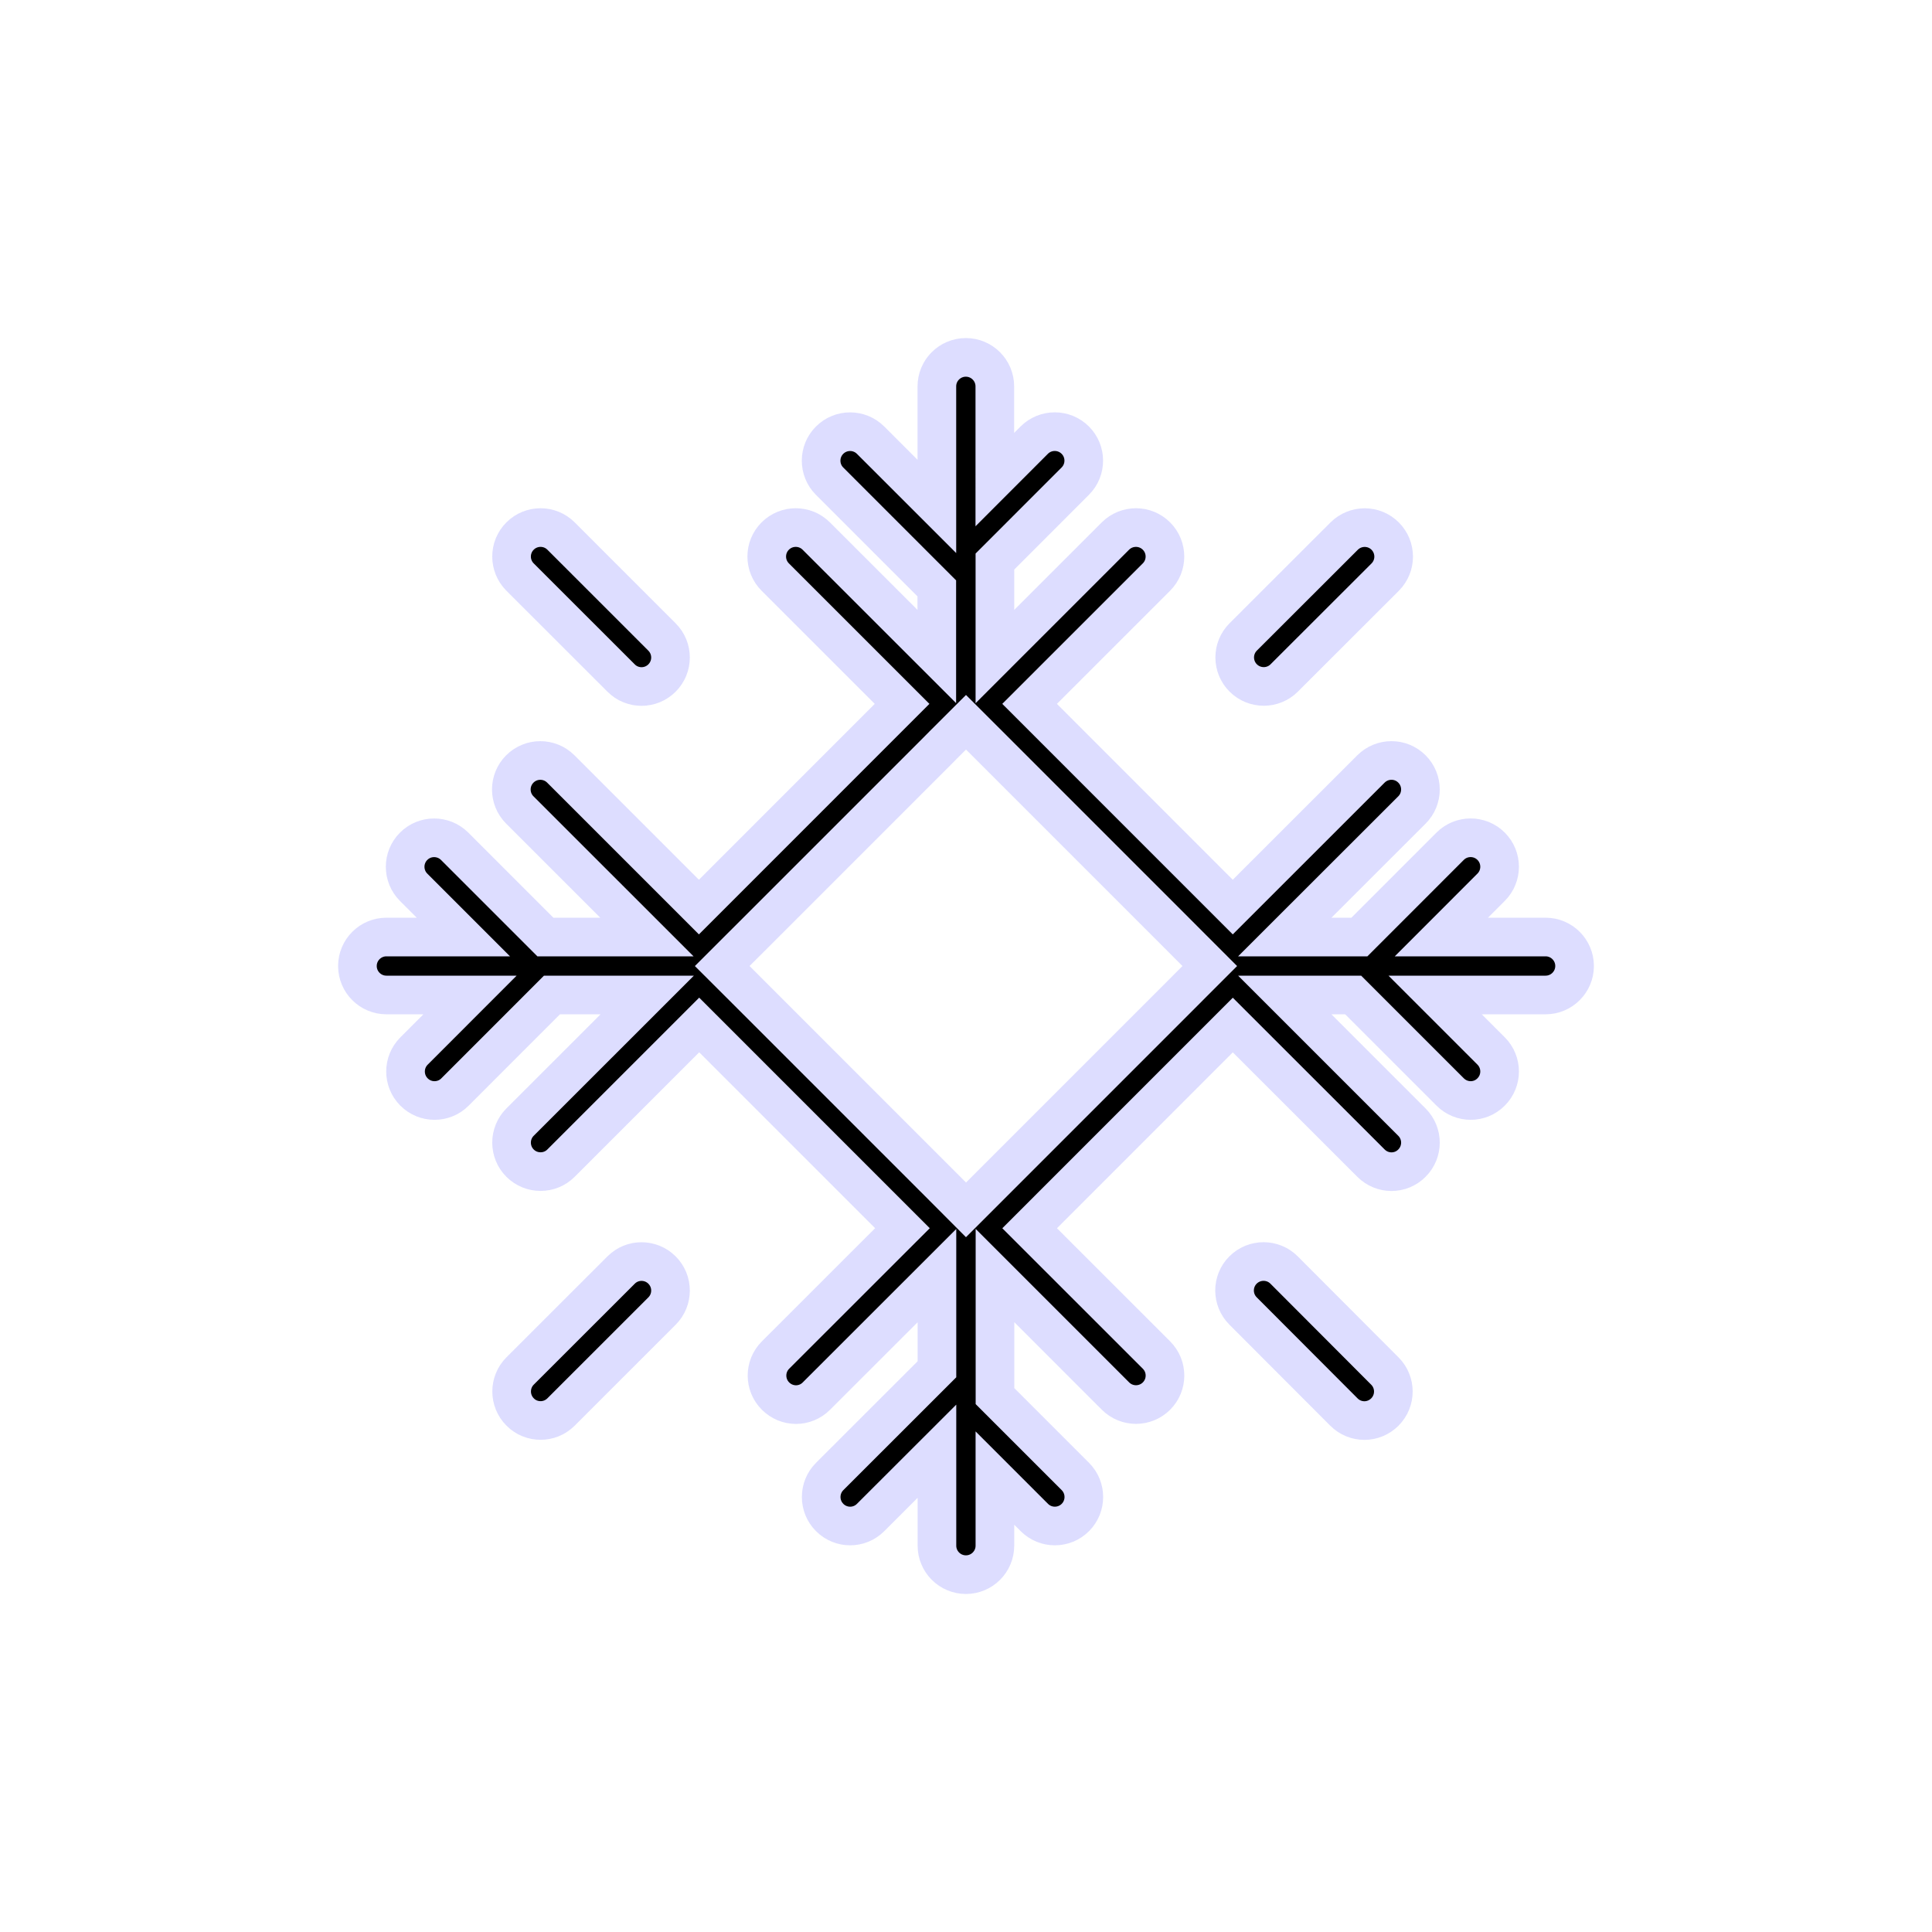 <?xml version="1.0" encoding="utf-8"?>
<!-- Generator: Adobe Illustrator 16.0.4, SVG Export Plug-In . SVG Version: 6.00 Build 0)  -->
<!DOCTYPE svg PUBLIC "-//W3C//DTD SVG 1.1//EN" "http://www.w3.org/Graphics/SVG/1.1/DTD/svg11.dtd">
<svg version="1.1" id="Layer_1" xmlns="http://www.w3.org/2000/svg" xmlns:xlink="http://www.w3.org/1999/xlink" x="0px" y="0px"
	 width="50px" height="50px" viewBox="0 0 50 50" enable-background="new 0 0 50 50" xml:space="preserve">
<path stroke="#ddddff" d="M40,24.25h-2.697l1.287-1.288c0.293-0.293,0.293-0.768,0-1.061s-0.768-0.293-1.061,0l-2.348,2.349H33.25l3.291-3.288
	c0.293-0.293,0.293-0.768,0-1.061c-0.291-0.293-0.766-0.294-1.061,0l-3.576,3.574l-5.258-5.259l3.283-3.282
	c0.293-0.293,0.293-0.768,0-1.061s-0.769-0.293-1.062,0l-3.119,3.119v-2.459l2.08-2.081c0.293-0.293,0.293-0.769,0-1.061
	c-0.293-0.293-0.769-0.293-1.062,0l-1.02,1.021V9.999c0-0.414-0.336-0.75-0.75-0.75s-0.75,0.336-0.75,0.75v3.107l-1.715-1.714
	c-0.293-0.293-0.768-0.293-1.061,0s-0.293,0.768,0,1.061l2.774,2.774v1.763l-3.119-3.117c-0.293-0.293-0.769-0.293-1.062,0
	s-0.293,0.768,0,1.061l3.283,3.282l-5.258,5.259l-3.574-3.574c-0.293-0.293-0.768-0.293-1.061,0s-0.293,0.769,0,1.061l3.289,3.288
	h-2.627l-2.348-2.348c-0.293-0.292-0.769-0.294-1.062,0c-0.293,0.292-0.293,0.768,0,1.061l1.287,1.287H10
	c-0.414,0-0.75,0.336-0.75,0.75s0.336,0.75,0.75,0.75h2.164l-1.449,1.45c-0.293,0.293-0.293,0.768,0,1.061
	c0.146,0.146,0.338,0.22,0.529,0.22c0.193,0,0.385-0.072,0.531-0.22l2.51-2.511h2.465l-3.291,3.29c-0.293,0.293-0.293,0.769,0,1.062
	c0.146,0.146,0.338,0.219,0.531,0.219c0.191,0,0.383-0.072,0.529-0.219l3.576-3.576l5.26,5.26l-3.285,3.283
	c-0.293,0.293-0.293,0.768,0,1.061c0.146,0.146,0.338,0.221,0.531,0.221c0.19,0,0.383-0.074,0.528-0.221l3.119-3.117v2.424
	l-2.776,2.774c-0.293,0.293-0.293,0.769,0,1.062c0.146,0.146,0.338,0.22,0.53,0.22c0.19,0,0.383-0.073,0.529-0.22l1.717-1.715v2.444
	c0,0.414,0.336,0.75,0.75,0.75s0.75-0.336,0.75-0.75v-1.75l1.021,1.021c0.293,0.293,0.768,0.293,1.061,0s0.293-0.769,0-1.062
	l-2.08-2.08v-3.12l3.119,3.119c0.293,0.293,0.768,0.293,1.061,0s0.293-0.768,0-1.061l-3.283-3.282l5.258-5.259l3.576,3.574
	c0.146,0.146,0.338,0.221,0.531,0.221c0.191,0,0.383-0.073,0.529-0.221c0.293-0.293,0.293-0.768,0-1.061L33.25,25.75h1.77l2.51,2.51
	c0.146,0.146,0.339,0.221,0.531,0.221c0.191,0,0.383-0.073,0.529-0.221c0.293-0.293,0.293-0.768,0-1.061l-1.449-1.449H40
	c0.414,0,0.75-0.336,0.75-0.75S40.414,24.25,40,24.25z M25.586,30.725L25,31.311l-0.584-0.586l-0.166-0.166l-4.809-4.809
	l-0.285-0.285l-0.465-0.464l0.465-0.465l0.287-0.286l4.807-4.807l0.164-0.166L25,18.692l0.586,0.585l0.164,0.164l4.809,4.809
	l0.285,0.286l0.465,0.465l-0.465,0.465l-0.283,0.284l-4.811,4.811L25.586,30.725z M17.133,32.869c0.293,0.293,0.293,0.768,0,1.061
	l-2.613,2.612c-0.146,0.146-0.338,0.22-0.528,0.22c-0.193,0-0.386-0.072-0.531-0.22c-0.293-0.293-0.293-0.769,0-1.062l2.613-2.611
	C16.365,32.576,16.84,32.576,17.133,32.869z M13.459,14.934c-0.293-0.293-0.293-0.768,0-1.061s0.768-0.293,1.061,0l2.613,2.613
	c0.293,0.293,0.293,0.768,0,1.061c-0.146,0.146-0.338,0.22-0.529,0.22c-0.192,0-0.385-0.073-0.53-0.22L13.459,14.934z
	 M32.174,17.545c-0.293-0.293-0.293-0.768,0-1.061l2.613-2.61c0.295-0.293,0.77-0.292,1.061,0c0.293,0.294,0.293,0.769,0,1.062
	l-2.613,2.61c-0.146,0.146-0.338,0.219-0.528,0.219C32.512,17.765,32.32,17.691,32.174,17.545z M35.84,35.482
	c0.293,0.293,0.293,0.768,0,1.061c-0.146,0.146-0.338,0.221-0.529,0.221c-0.192,0-0.385-0.074-0.531-0.221l-2.61-2.615
	c-0.293-0.293-0.293-0.768,0-1.061c0.295-0.293,0.771-0.291,1.062,0.001L35.84,35.482z"/>
</svg>
